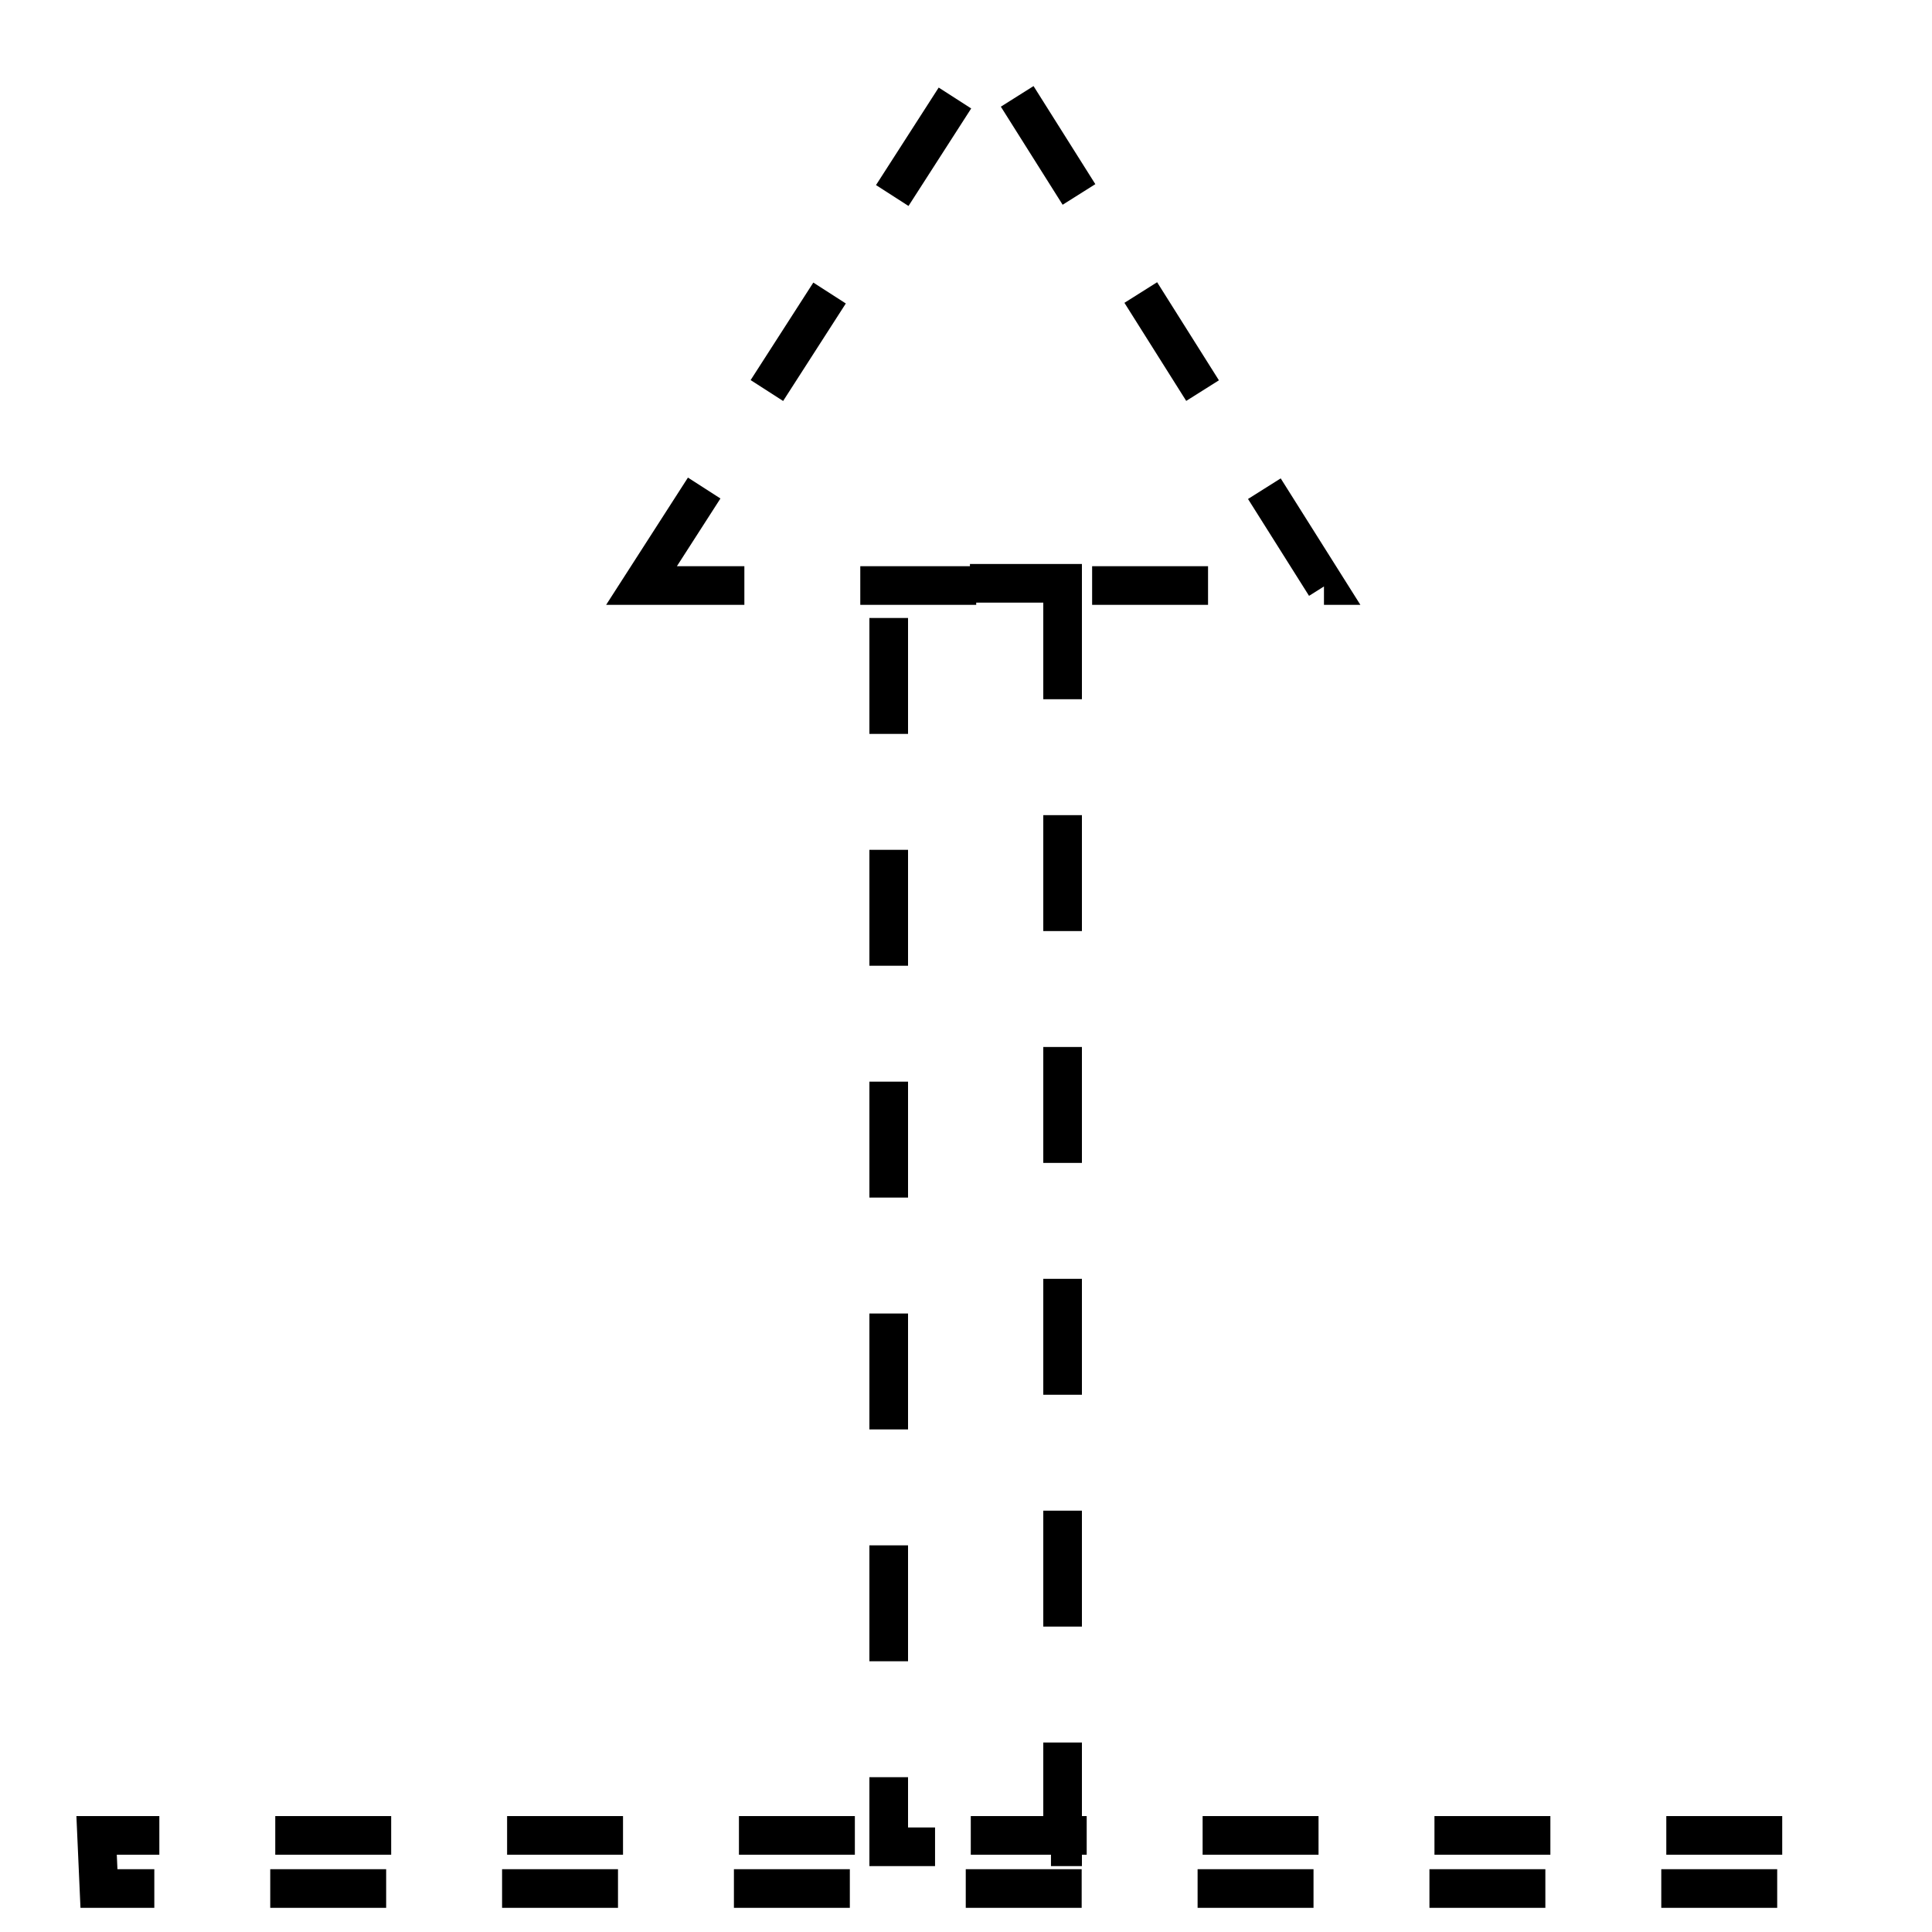<?xml version="1.0"?>
<!-- SVG content generated using Symbology Configuration Management System (SCMS) -->
<!-- Systematic Software Engineering Ltd. - www.systematic.co.uk - do not remove  -->
<svg xmlns="http://www.w3.org/2000/svg" xmlns:xlink="http://www.w3.org/1999/xlink" id="G*GPGPWM--****X" width="400px"
     height="400px" viewBox="0 0 400 400" preserveAspectRatio="xMidYMid meet" zoomAndPan="magnify" version="1.1"
     contentScriptType="application/ecmascript" contentStyleType="text/css">
    <g>
        <svg viewBox="0 0 400 400" id="_0.G-GPGPWM------X" width="400px" height="400px"
             preserveAspectRatio="xMidYMid meet" zoomAndPan="magnify" version="1.1"
             contentScriptType="application/ecmascript" contentStyleType="text/css">
            <g transform="translate(20 10) scale(8 8)">
                <path
                    d="M0.061 47.625 L0 46.25 L44.34 46.25 L44.401 47.625 zM14.102 13.904 L23.041 0 L31.801     13.904 zM25 13.846 L25 46.545 L20.5 46.545 L20.5 13.846 z"
                    style="fill:none;stroke:rgb(0,0,0);stroke-width:1;stroke-dasharray:3"/>
            </g>
        </svg>

    </g>
</svg>

